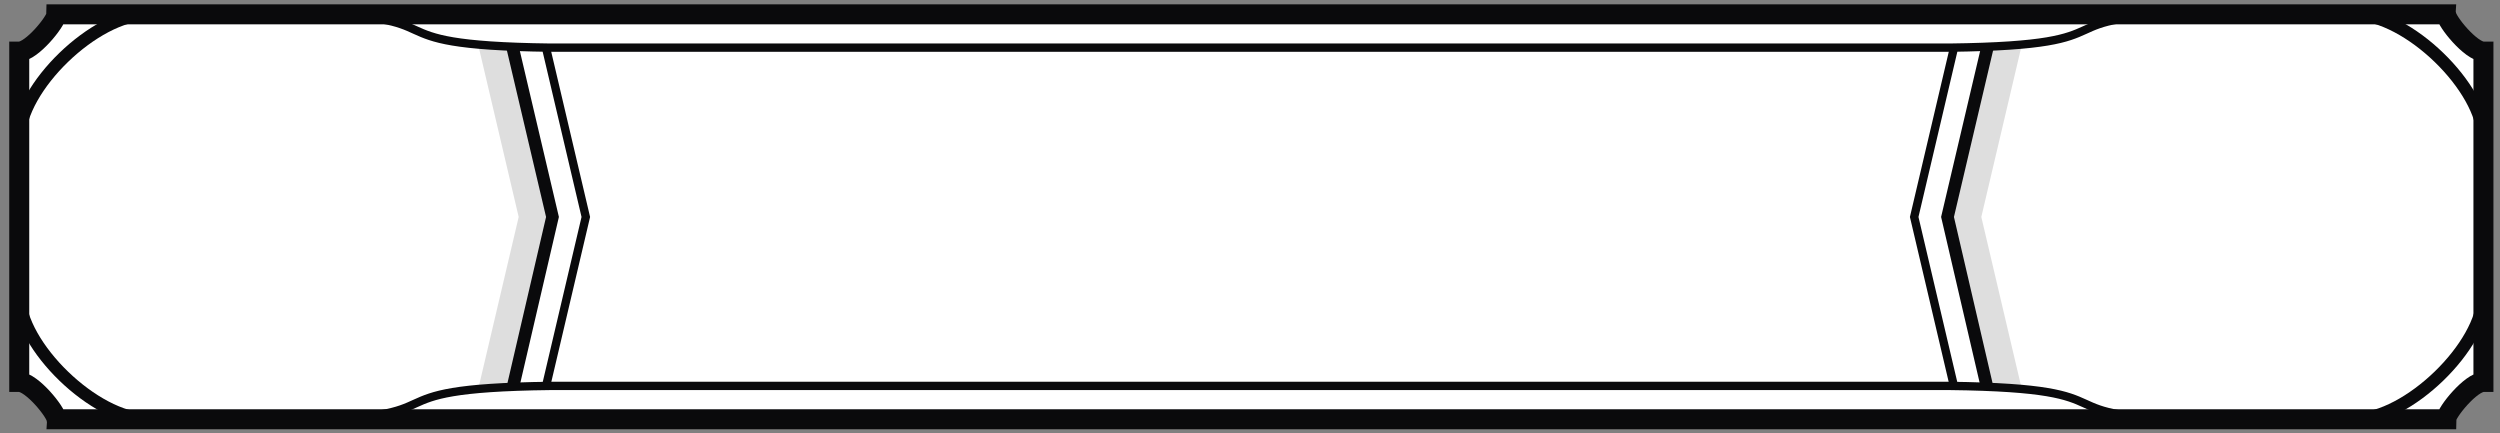 <?xml version="1.0" encoding="UTF-8"?>
<svg xmlns="http://www.w3.org/2000/svg" xmlns:xlink="http://www.w3.org/1999/xlink" width="300pt" height="52pt" viewBox="0 0 300 52" version="1.2">

<rect x="0" y="0" width="300" height="52" fill="#808080" stroke="none"/>

<g id="main_contour" fill="white" stroke-width="2.4" stroke="rgb(4.018%,3.958%,4.968%)" stroke-miterlimit="10">
	<path d="M 33.719 50.309 L 293.543 50.309 C 293.543 49.492 296.508 45.836 298.012 45.836 L 298.012 6.188 C 296.508 6.188 293.543 2.531 293.543 1.719 L 6.777 1.719 C 6.777 2.531 3.812 6.188 2.309 6.188 L 2.309 45.836 C 3.812 45.836 6.777 49.492 6.777 50.309 Z"/>
</g>

<g id="grey_stripe" fill="rgb(87.059%,86.824%,86.882%)">
	<path d="M 61.559 46.418 L 57.375 46.727 L 62.242 26.035 L 57.375 5.348 L 61.488 5.606 L 66.352 26.035 Z"/>
	<path d="M 238.441 46.418 L 242.625 46.727 L 237.758 26.035 L 242.625 5.348 L 238.512 5.606 L 233.648 26.035 Z"/>
</g>

<g id="carets" fill="none" stroke="rgb(4.018%,3.958%,4.968%)" stroke-miterlimit="10">
	<path style="stroke-width:1.5" d="M 61.492 5.606 L 66.297 26.035 L 61.559 46.418"/>
	<path d="M 65.516 5.711 L 70.297 26.035 L 65.531 46.309"/>
	<path style="stroke-width:1.5" d="M 238.508 5.606 L 233.703 26.035 L 238.441 46.418"/>
	<path d="M 234.484 5.711 L 229.703 26.035 L 234.469 46.309"/>
</g>

<g id="corner_curvelets" fill="none" stroke-width="1.5" stroke="rgb(4.018%,3.958%,4.968%)" stroke-miterlimit="10">
	<path d="M 2.309 16.668 C 2.309 10.516 11.395 1.719 17.781 1.719"/>
	<path d="M 2.309 35.355 C 2.309 41.512 11.395 50.305 17.781 50.305"/>
	<path d="M 298.012 16.668 C 298.012 10.516 288.926 1.719 282.539 1.719"/>
	<path d="M 298.012 35.355 C 298.012 41.512 288.926 50.305 282.539 50.305"/>
</g>

<g id="horizontal_lines" fill="none" stroke="rgb(4.018%,3.958%,4.968%)" stroke-miterlimit="10">
	<path d="M 35.043 1.719 C 56.629 1.719 42.59 5.434 66.051 5.719 L 233.949 5.719 C 257.41 5.434 243.371 1.719 264.957 1.719"/>
	<path d="M 35.043 50.309 C 56.629 50.309 42.59 46.59 66.051 46.309 L 233.949 46.309 C 257.41 46.59 243.371 50.309 264.957 50.309"/>
</g>

</svg>
